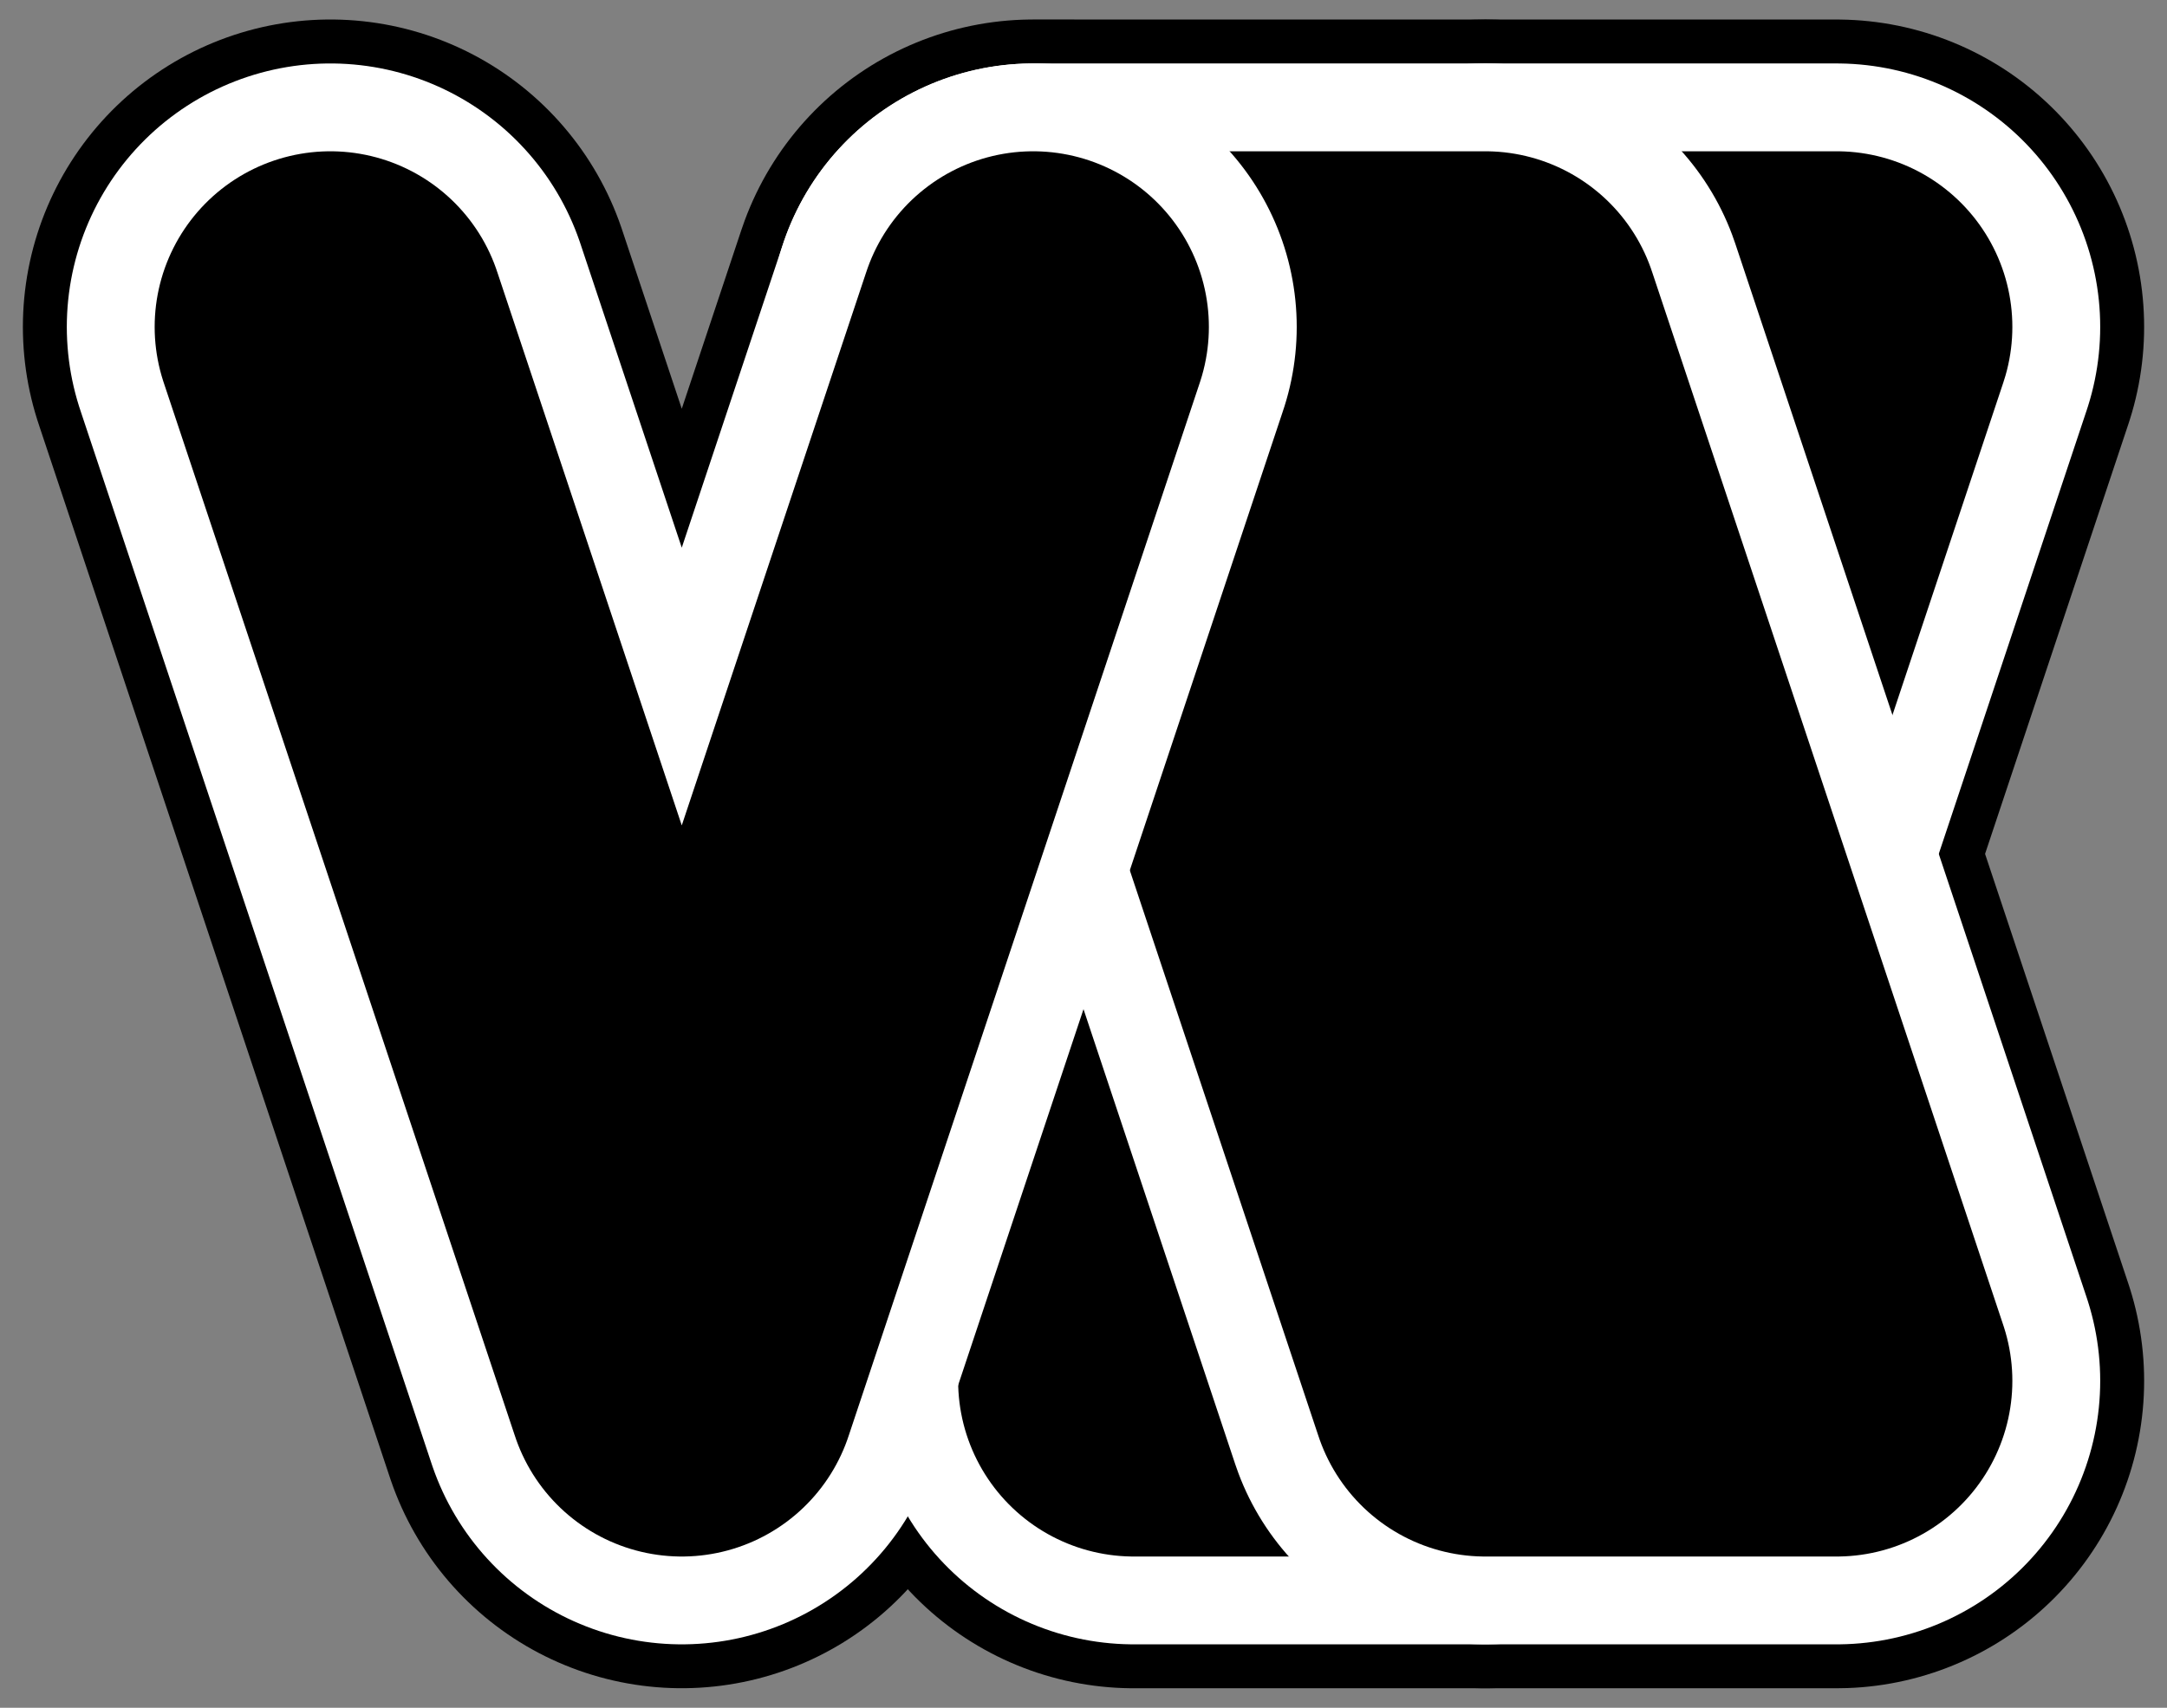 <?xml version="1.0" encoding="UTF-8" standalone="no"?>
<!-- Created with Inkscape (http://www.inkscape.org/) -->

<svg
   width="1110"
   height="875"
   viewBox="0 0 1110 875"
   version="1.1"
   id="svg1"
   xmlns="http://www.w3.org/2000/svg"
   xmlns:svg="http://www.w3.org/2000/svg">
  <rect x="0" y="0" width="1110" height="875" fill="#808080" stroke="none"/>
  <defs
     id="defs1" />
  <g
     id="layer1"
     transform="translate(157.5,67.5)">
    <g
       id="g4"
       transform="translate(963.286,820.01)">
      <path
         style="display:inline;fill:none;stroke:#000000;stroke-width:315;stroke-linecap:round;stroke-linejoin:round;stroke-dasharray:none;stroke-opacity:1"
         d="M -180,-720 -360,-180 h -180 l 180,-540 z"
         id="path3-64-2-7" />
      <path
         style="fill:none;stroke:#000000;stroke-width:315;stroke-linecap:round;stroke-linejoin:round;stroke-dasharray:none;stroke-opacity:1"
         d="m -951.566,-720.02 180,540 180,-540 231.566,0.019 180,540 H -360 l -180,-540"
         id="path4-3" />
    </g>
    <g
       id="g6"
       transform="translate(101.72,910.01)">
      <path
         style="display:inline;fill:none;stroke:#ffffff;stroke-width:270;stroke-linecap:round;stroke-linejoin:round;stroke-dasharray:none;stroke-opacity:1"
         d="m 681.566,-810 -180,540 h -180 l 180,-540 z"
         id="path3-64-2" />
      <path
         style="display:inline;fill:none;stroke:#000000;stroke-width:180;stroke-linecap:round;stroke-linejoin:round;stroke-dasharray:none;stroke-opacity:1"
         d="m 321.566,-270 180,-540 h 180 l -180,540 z"
         id="path3-6" />
      <path
         style="fill:none;stroke:#ffffff;stroke-width:270;stroke-linecap:round;stroke-linejoin:round;stroke-dasharray:none;stroke-opacity:1"
         d="m 270,-810 231.566,-10e-6 180,540 h -180 l -180,-540"
         id="path6" />
      <path
         style="display:inline;fill:none;stroke:#000000;stroke-width:180;stroke-linecap:round;stroke-linejoin:round;stroke-dasharray:none;stroke-opacity:1"
         d="m 321.566,-810 180,540 h 180 l -180,-540 z"
         id="path3" />
      <path
         style="fill:none;stroke:#ffffff;stroke-width:270;stroke-linecap:round;stroke-linejoin:round;stroke-dasharray:none;stroke-opacity:1"
         d="M -90,-810 90,-270 270,-810"
         id="path5" />
      <path
         style="fill:none;stroke:#000000;stroke-width:180;stroke-linecap:round;stroke-linejoin:round;stroke-dasharray:none;stroke-opacity:1"
         d="M -90,-810 90,-270 270,-810"
         id="path1" />
    </g>
  </g>
</svg>

